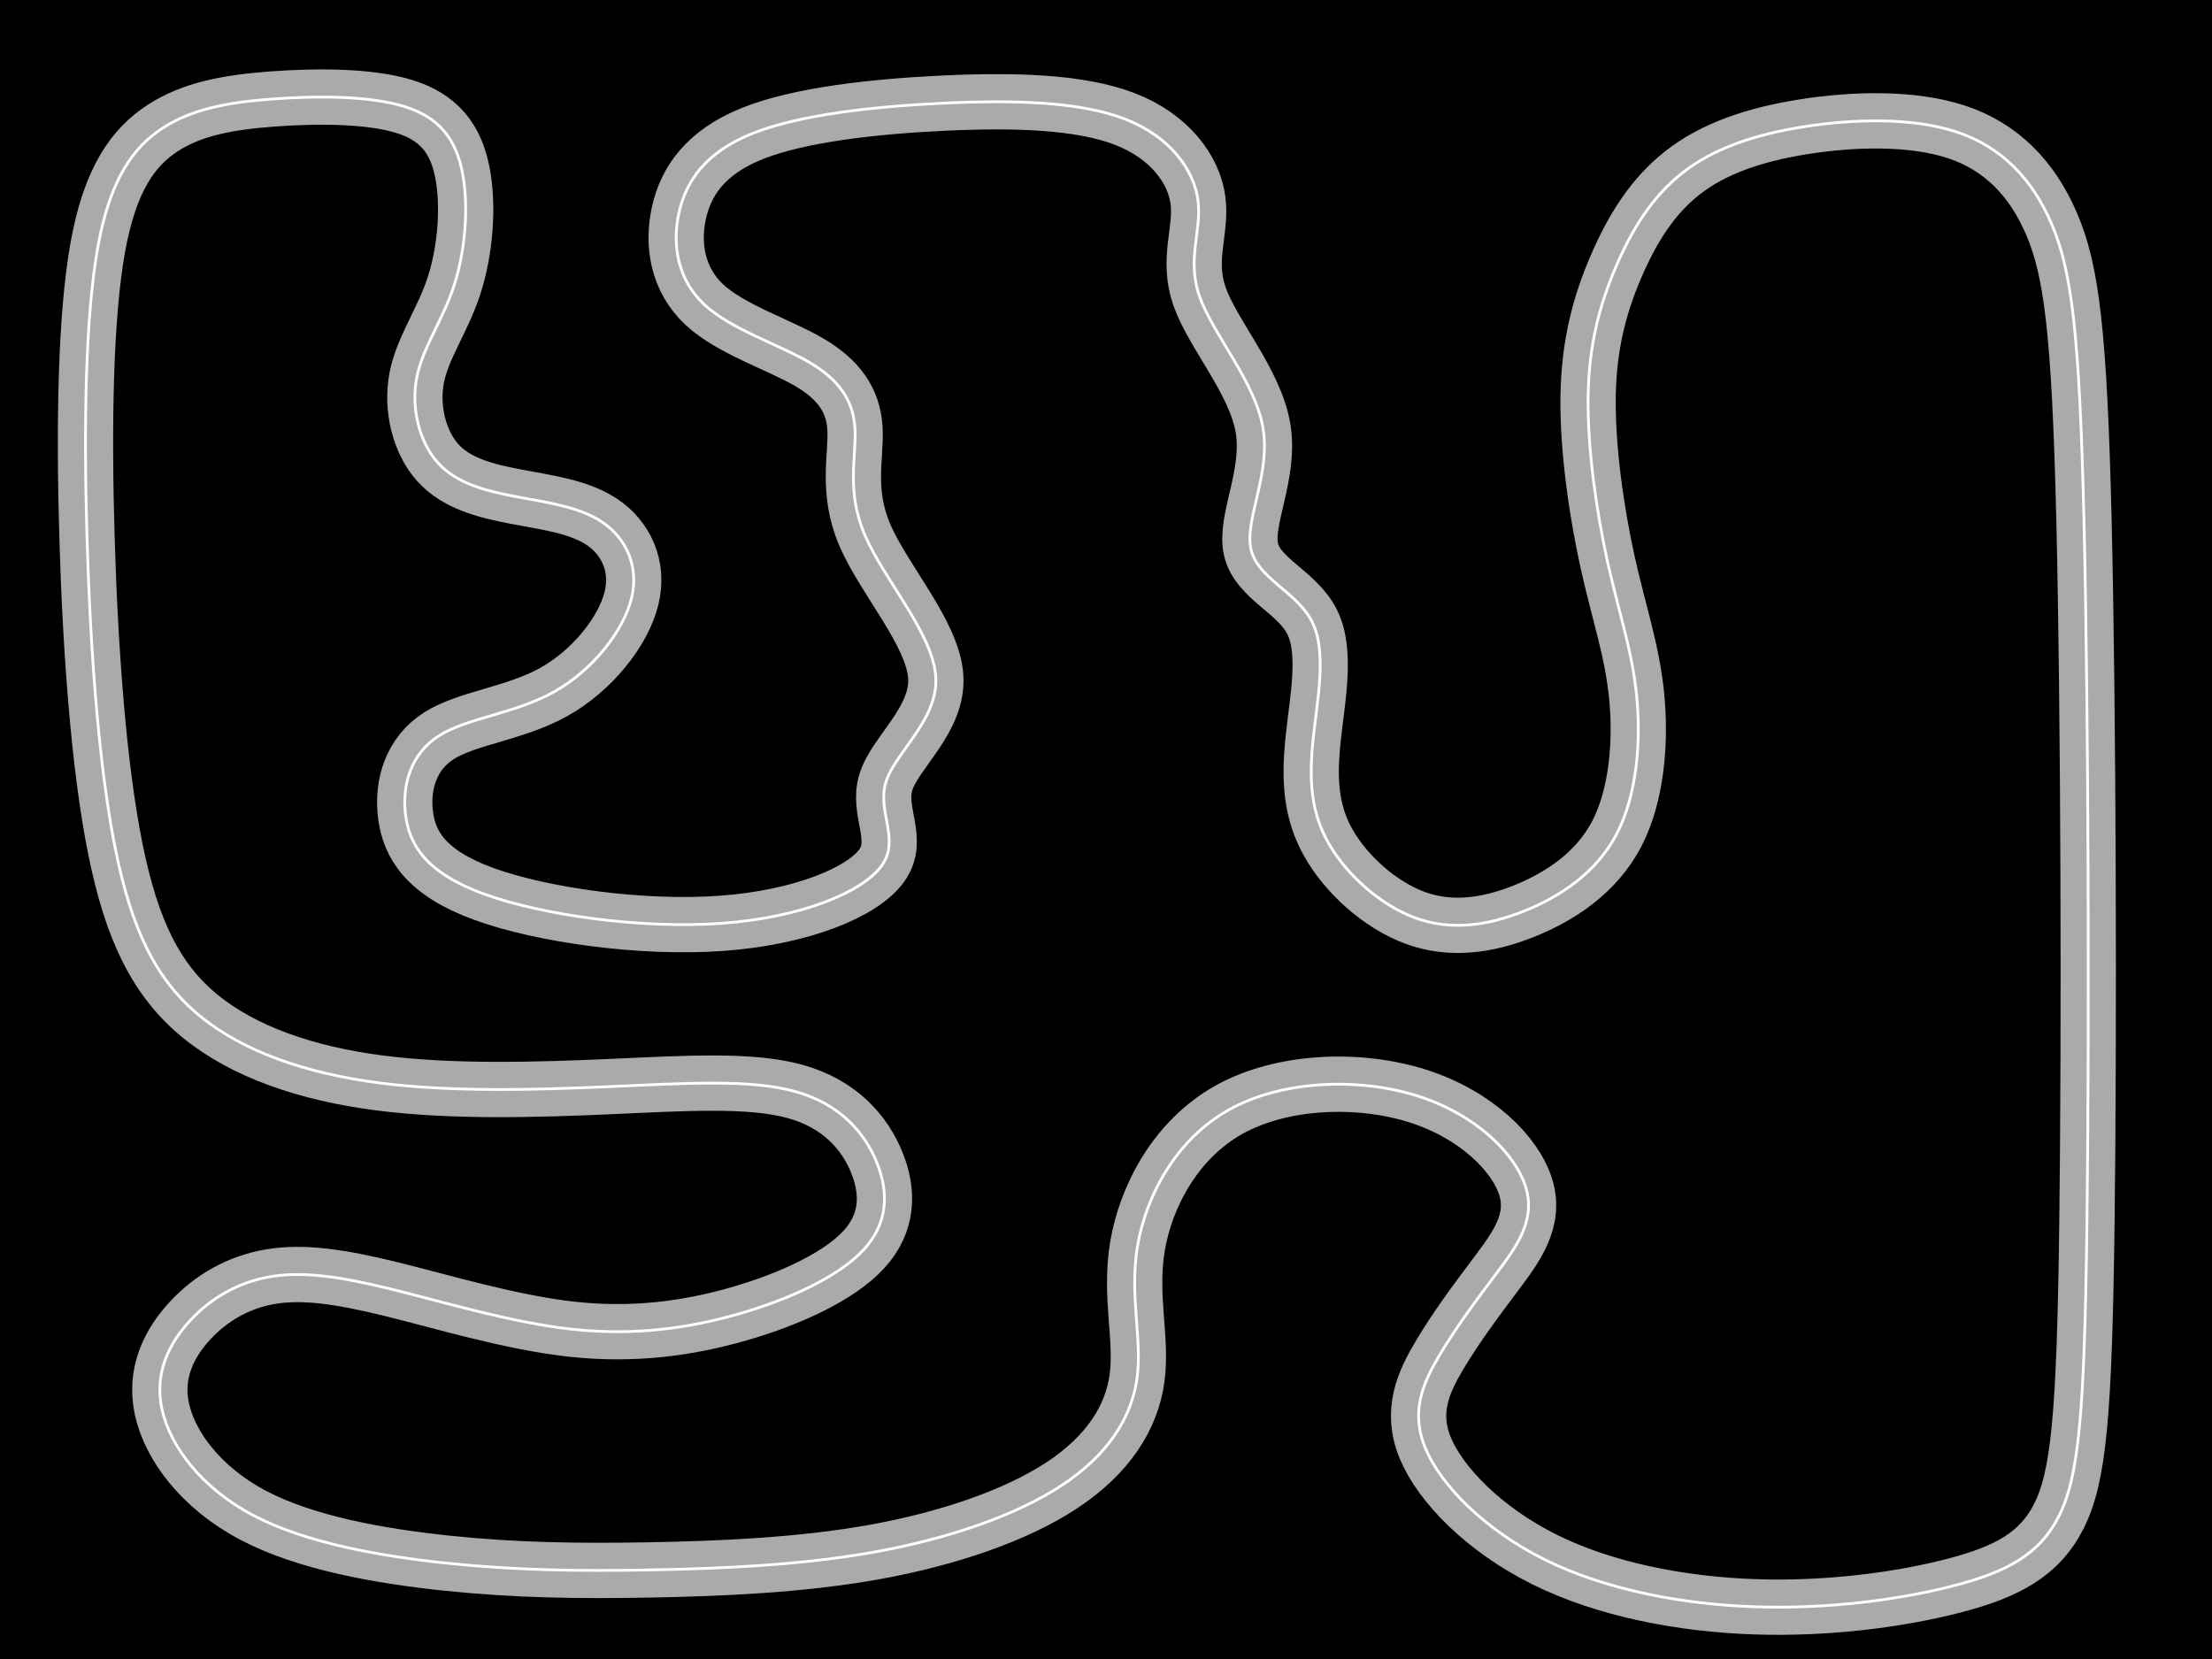<?xml version="1.0" encoding="UTF-8" standalone="no"?>
<svg
   xmlns:dc="http://purl.org/dc/elements/1.1/"
   xmlns:cc="http://creativecommons.org/ns#"
   xmlns:rdf="http://www.w3.org/1999/02/22-rdf-syntax-ns#"
   xmlns:svg="http://www.w3.org/2000/svg"
   xmlns="http://www.w3.org/2000/svg"
   xmlns:sodipodi="http://sodipodi.sourceforge.net/DTD/sodipodi-0.dtd"
   xmlns:inkscape="http://www.inkscape.org/namespaces/inkscape"
   version="1.1"
   width="1600"
   height="1200"
   id="svg4"
   sodipodi:docname="circuitFinal.svg"
   inkscape:export-filename="/home/corentin/perso/neurones/circuits/circuitFinal.png"
   inkscape:export-xdpi="96"
   inkscape:export-ydpi="96"
   inkscape:version="0.92.3 (2405546, 2018-03-11)">
  <rect width="100%" height="100%" fill="#808080" stroke="none"/>
  <defs
     id="defs8">
    <inkscape:path-effect
       effect="bspline"
       id="path-effect819"
       is_visible="true"
       weight="33.333"
       steps="2"
       helper_size="0"
       apply_no_weight="true"
       apply_with_weight="true"
       only_selected="false" />
    <inkscape:path-effect
       effect="bspline"
       id="path-effect819-8"
       is_visible="true"
       weight="33.333"
       steps="2"
       helper_size="0"
       apply_no_weight="true"
       apply_with_weight="true"
       only_selected="false" />
  </defs>
  <sodipodi:namedview
     pagecolor="#ffffff"
     bordercolor="#666666"
     borderopacity="1"
     objecttolerance="10"
     gridtolerance="10"
     guidetolerance="10"
     inkscape:pageopacity="0"
     inkscape:pageshadow="2"
     inkscape:window-width="1920"
     inkscape:window-height="1021"
     id="namedview6"
     showgrid="false"
     inkscape:zoom="0.55625733"
     inkscape:cx="473.53527"
     inkscape:cy="577.53733"
     inkscape:window-x="0"
     inkscape:window-y="0"
     inkscape:window-maximized="1"
     inkscape:current-layer="svg4" />
  <rect
     width="1600"
     height="1200"
     x="0"
     y="0"
     fill="#000"
     stroke="#000"
     id="rect2" />
  <path
     style="fill:none;stroke:#aaaaaa;stroke-width:40;stroke-linecap:butt;stroke-linejoin:miter;stroke-miterlimit:4;stroke-dasharray:none;stroke-opacity:1"
     d="m 196.852,71.625 c 32.059,-2.397 70.411,-2.397 95.578,5.393 25.168,7.79 37.153,23.371 41.947,47.34 4.794,23.969 2.397,56.328 -5.848,81.904 -8.245,25.576 -22.914,45.135 -27.109,67.008 -4.195,21.873 1.797,46.441 15.281,61.422 13.484,14.982 34.457,20.375 56.628,24.569 22.172,4.195 45.543,7.191 62.199,18.339 16.656,11.148 27.088,31.398 21.241,55.182 -5.846,23.785 -28.309,52.319 -56.474,67.899 -28.165,15.581 -62.321,18.577 -82.695,31.46 -20.375,12.883 -26.966,35.653 -24.27,57.228 2.696,21.574 14.681,41.947 56.629,57.228 41.948,15.281 113.856,25.468 171.983,21.273 58.127,-4.195 102.471,-22.772 115.953,-41.947 13.482,-19.176 -3.896,-38.951 2.996,-60.524 6.892,-21.573 38.053,-44.944 35.955,-76.104 -2.098,-31.16 -37.453,-70.111 -51.236,-102.171 -13.782,-32.06 -5.992,-57.228 -7.191,-77.302 -1.199,-20.074 -11.386,-35.055 -33.012,-47.767 -21.627,-12.711 -56.873,-23.842 -76.05,-41.82 -19.176,-17.978 -23.371,-43.146 -18.277,-66.216 5.094,-23.071 19.476,-44.045 53.332,-57.527 33.856,-13.482 87.191,-19.475 137.827,-21.872 50.635,-2.397 98.576,-1.198 131.234,11.385 32.658,12.584 50.036,36.554 53.033,58.726 2.997,22.172 -8.389,42.546 1.199,69.813 9.588,27.267 40.148,61.422 45.841,94.979 5.693,33.557 -13.483,66.515 -8.688,87.789 4.794,21.274 33.557,30.861 44.343,52.733 10.786,21.872 3.596,56.027 0.599,84.792 -2.997,28.765 -1.798,52.135 11.086,74.906 12.884,22.772 37.453,44.944 62.921,54.232 25.468,9.288 51.835,5.693 78.202,-4.794 26.367,-10.487 52.733,-27.865 67.414,-56.03 14.681,-28.165 17.677,-67.115 14.381,-100.073 -3.296,-32.958 -12.884,-59.924 -20.974,-96.478 -8.09,-36.554 -14.681,-82.696 -14.102,-120.073 0.579,-37.377 8.41,-66.292 20.01,-93.31 11.6,-27.017 26.153,-50.884 48.324,-68.262 22.172,-17.377 51.536,-27.565 87.489,-33.258 35.954,-5.693 78.502,-6.891 110.714,3.745 32.212,10.636 54.677,33.708 68.759,66.666 14.082,32.958 20.075,76.103 23.37,214.231 3.296,138.128 3.895,371.229 2.126,509.357 -1.769,138.128 -6.021,182.467 -20.103,210.631 -14.082,28.165 -38.051,40.749 -76.104,50.637 -38.053,9.888 -90.185,17.078 -143.818,15.281 -53.633,-1.798 -108.762,-12.584 -152.208,-34.157 -43.446,-21.573 -75.205,-53.932 -86.291,-80.599 -11.086,-26.667 -1.498,-47.64 10.675,-67.965 12.173,-20.325 26.179,-39 40.561,-58.176 14.382,-19.176 28.764,-38.352 21.423,-62.47 -7.34,-24.118 -35.806,-52.584 -78.052,-66.067 -42.246,-13.483 -97.976,-11.685 -136.627,9.887 -38.652,21.573 -60.224,62.92 -66.217,98.875 -5.993,35.955 3.595,66.516 -0.3,95.279 -3.895,28.764 -21.272,55.729 -54.531,77.602 -33.259,21.873 -82.395,38.651 -135.729,48.227 -53.334,9.576 -112.057,11.997 -162.993,12.9 -50.936,0.903 -95.878,0.296 -145.017,-4.798 -49.139,-5.094 -103.069,-14.681 -141.122,-34.756 -38.053,-20.075 -60.224,-50.636 -65.917,-76.704 -5.692,-26.068 5.094,-47.64 20.374,-64.119 15.28,-16.479 35.057,-27.865 58.126,-31.76 23.07,-3.895 49.438,-0.299 86.915,8.905 37.477,9.204 87.165,24.353 131.509,29.147 44.344,4.794 83.895,-0.599 120.801,-11.271 36.906,-10.672 72.156,-27.081 89.833,-46.257 17.677,-19.176 18.276,-41.348 9.588,-62.92 -8.689,-21.572 -26.667,-42.546 -59.025,-51.535 -32.358,-8.989 -79.1,-5.992 -133.032,-3.595 -53.933,2.397 -115.054,4.195 -167.82,-2.604 C 221.655,776.521 176.178,760.755 144.717,734.987 113.257,709.219 95.279,673.265 83.295,613.341 71.31,553.417 65.317,469.522 62.92,388.624 60.524,307.727 61.722,229.825 70.606,179.631 79.489,129.438 96.479,106.38 117.752,92.598 139.024,78.816 164.793,74.022 196.852,71.625 Z"
     id="path817"
     inkscape:connector-curvature="0"
     inkscape:path-effect="#path-effect819"
     inkscape:original-d="m 190.55929,69.228392 c 38.35255,-0.001 76.7041,-0.001 115.05466,0 11.98555,15.578913 23.97072,31.159638 35.95458,46.740958 -2.39599,32.35842 -4.79294,64.71725 -7.19092,97.07737 -14.3813,18.57615 -28.76266,38.35055 -43.14549,57.52733 5.99378,24.5694 11.98586,49.13693 17.97729,73.7069 20.97511,5.39234 41.94801,10.78537 62.92051,16.17956 23.37071,2.99511 46.74196,5.99143 70.11144,8.98864 10.18776,19.17408 20.37526,39.54904 30.56139,59.32506 -22.17142,27.56472 -44.34298,56.32785 -66.51597,84.49327 -34.15719,2.99533 -68.31271,5.99143 -102.47056,8.98865 -6.59068,22.77023 -13.18205,45.54043 -19.77502,68.3137 11.98641,20.3742 23.97046,40.74709 35.95458,61.12279 71.91172,10.18635 143.81933,20.37327 215.72749,30.5614 44.34499,-18.57753 88.68897,-37.15407 133.03196,-55.7296 -17.37705,-19.77603 -34.75509,-39.55104 -52.13414,-59.32507 31.16164,-23.37148 62.32227,-46.74195 93.48191,-70.11143 -35.35435,-38.9518 -70.70968,-77.9026 -106.06602,-116.85239 7.79116,-25.16921 15.58132,-50.33742 23.37048,-75.50462 -10.18613,-14.98208 -20.37327,-29.96315 -30.5614,-44.94323 -32.95711,-10.78729 -68.3127,-21.57375 -102.47056,-32.35913 -4.19377,-25.16966 -8.3884,-50.33741 -12.5841,-75.50462 14.38237,-20.97383 28.76467,-41.94801 43.1455,-62.920518 53.33071,-5.993102 106.66626,-11.98586 159.99789,-17.977291 47.93945,1.197462 95.87989,2.395972 143.81833,3.595459 17.37869,23.968233 34.75709,47.93844 52.13414,71.90916 -11.3847,20.37342 -22.77023,40.74753 -34.15685,61.12279 30.56418,34.15785 61.12379,68.31271 91.68418,102.47056 -19.17481,32.95743 -38.35055,65.91574 -57.52733,98.8751 28.7657,9.58724 57.52817,19.17473 86.291,28.76367 -7.18996,34.15604 -14.38044,68.31085 -21.57275,102.47056 1.19955,23.37074 2.39797,46.73995 3.59546,70.11143 24.56998,22.171 49.13893,44.34298 73.70693,66.51598 26.3677,-3.59646 52.7343,-7.19191 79.1,-10.78637 26.3677,-17.37905 52.7344,-34.75711 79.1001,-52.13414 2.9972,-38.95177 5.9934,-77.90261 8.9886,-116.8524 -9.5868,-26.96693 -19.1747,-53.93287 -28.7636,-80.89781 -6.5906,-46.14196 -13.1823,-92.28443 -19.775,-138.42514 7.1918,-28.76414 15.5813,-57.52833 23.3705,-86.291 15.5806,-25.16817 29.9631,-49.13893 44.9432,-73.70689 29.3625,-10.18765 58.7268,-20.375265 88.0887,-30.561397 42.5455,-1.199437 85.0935,-2.397972 127.6388,-3.595458 21.5732,22.769685 44.345,45.541475 66.516,68.313705 5.9934,43.14452 11.9858,86.29 17.9772,129.4365 0.6003,233.10911 1.1995,466.21008 1.7978,699.31662 -4.1937,43.14465 -8.3884,87.48845 -12.5841,131.23425 -23.9693,12.5834 -47.9385,25.1672 -71.9092,37.7523 -52.1357,7.1903 -104.2673,14.3808 -156.4024,21.5727 -55.1306,-10.7876 -110.2597,-21.5737 -165.3911,-32.3591 -31.7593,-32.3606 -63.5188,-64.7192 -95.2796,-97.0774 9.5888,-20.9745 19.1767,-41.94797 28.7636,-62.92048 14.7579,-19.67689 28.7647,-38.35254 43.1456,-57.52733 14.3828,-19.17679 28.7646,-38.35255 43.1454,-57.52733 -28.7612,-29.36243 -57.5263,-57.52833 -86.291,-86.291 -55.72858,1.79673 -111.45818,3.59446 -167.18878,5.39319 -21.57215,41.34753 -43.1445,82.69454 -64.71825,124.04331 9.58916,30.56127 19.17678,61.12179 28.76366,91.68418 -17.3774,26.96546 -34.75509,53.93086 -52.13414,80.89776 -49.13905,16.7786 -98.27486,33.5567 -147.41379,50.3365 -57.52773,2.396 -116.25215,4.7929 -174.37972,7.1909 -43.74452,-0.6003 -88.68697,-1.1995 -133.03195,-1.7977 -53.93207,-9.5891 -107.86275,-19.1768 -161.79562,-28.7637 -22.17132,-30.5629 -44.34299,-61.1238 -66.51598,-91.6842 10.78731,-21.57362 21.57375,-43.1465 32.35912,-64.71825 19.77492,-11.38598 39.55104,-22.77223 59.32506,-34.15685 26.36612,3.59424 52.73439,7.18992 79.10009,10.78638 48.53812,14.97959 98.27685,29.96115 147.41378,44.94322 39.55053,-5.39411 79.10108,-10.78737 118.65012,-16.17956 34.15689,-16.1801 69.51319,-32.36012 104.26829,-48.53868 0.60022,-22.17223 1.19949,-44.34499 1.79773,-66.51598 -17.97546,-20.97354 -35.95358,-41.94801 -53.93187,-62.92052 -46.73978,2.9952 -93.48092,5.99143 -140.22287,8.98865 -61.12318,1.79677 -122.24458,3.59445 -183.36837,5.39318 C 221.72018,776.33391 176.17845,760.75386 131.23422,745.17454 113.2577,709.21849 95.280643,673.26437 77.302352,637.31079 71.310988,553.4167 65.318491,469.52174 59.325061,385.62871 c 1.199472,-77.90173 2.397972,-155.80418 3.595458,-233.70478 16.180351,-22.77194 33.55861,-45.54347 50.336411,-68.313705 25.76718,-4.794707 51.5359,-9.588888 77.30236,-14.381833 z"
     sodipodi:nodetypes="ccccccccccccccccccccccccccccccccccccccccccccccccccccccccccccccccccccccccccccccc" />
  <path
     style="fill:none;stroke:#ffffff;stroke-width:2;stroke-linecap:butt;stroke-linejoin:miter;stroke-miterlimit:4;stroke-dasharray:none;stroke-opacity:1"
     d="m 196.852,71.625 c 32.059,-2.397 70.411,-2.397 95.578,5.393 25.167,7.79 37.153,23.371 41.947,47.34 4.794,23.969 2.397,56.328 -5.848,81.904 -8.245,25.576 -22.914,45.135 -27.109,67.008 -4.195,21.873 1.797,46.441 15.281,61.422 13.484,14.982 34.457,20.375 56.628,24.569 22.172,4.195 45.543,7.191 62.199,18.339 16.656,11.148 27.088,31.398 21.241,55.182 -5.846,23.785 -28.309,52.319 -56.474,67.899 -28.165,15.581 -62.32,18.577 -82.695,31.46 -20.375,12.883 -26.966,35.653 -24.27,57.228 2.696,21.574 14.681,41.947 56.629,57.228 41.948,15.281 113.856,25.468 171.983,21.273 58.127,-4.195 102.471,-22.772 115.953,-41.947 13.482,-19.176 -3.896,-38.951 2.996,-60.524 6.892,-21.573 38.053,-44.944 35.955,-76.104 -2.098,-31.16 -37.453,-70.111 -51.236,-102.171 -13.782,-32.06 -5.992,-57.228 -7.191,-77.302 -1.199,-20.074 -11.386,-35.055 -33.012,-47.767 -21.627,-12.711 -56.873,-23.842 -76.05,-41.82 -19.176,-17.978 -23.371,-43.146 -18.277,-66.216 5.094,-23.071 19.476,-44.045 53.332,-57.527 33.856,-13.482 87.191,-19.475 137.827,-21.872 50.635,-2.397 98.576,-1.198 131.234,11.385 32.658,12.584 50.036,36.554 53.033,58.726 2.997,22.172 -8.389,42.546 1.199,69.813 9.588,27.267 40.148,61.422 45.841,94.979 5.693,33.557 -13.483,66.515 -8.688,87.789 4.794,21.274 33.557,30.861 44.343,52.733 10.786,21.872 3.596,56.027 0.599,84.792 -2.997,28.765 -1.798,52.135 11.086,74.906 12.884,22.772 37.453,44.944 62.921,54.232 25.468,9.288 51.835,5.693 78.202,-4.794 26.367,-10.487 52.733,-27.865 67.414,-56.03 14.681,-28.165 17.677,-67.115 14.381,-100.073 -3.296,-32.958 -12.884,-59.924 -20.974,-96.478 -8.09,-36.554 -14.681,-82.696 -14.102,-120.073 0.579,-37.377 8.41,-66.292 20.01,-93.31 11.6,-27.017 26.153,-50.884 48.324,-68.262 22.172,-17.377 51.536,-27.565 87.489,-33.258 35.954,-5.693 78.502,-6.891 110.714,3.745 32.212,10.636 54.677,33.708 68.759,66.666 14.082,32.958 20.075,76.103 23.37,214.231 3.296,138.128 3.895,371.229 2.126,509.357 -1.769,138.128 -6.021,182.467 -20.103,210.631 -14.082,28.165 -38.051,40.749 -76.104,50.637 -38.053,9.888 -90.185,17.078 -143.818,15.281 -53.633,-1.798 -108.762,-12.584 -152.208,-34.157 -43.446,-21.573 -75.205,-53.932 -86.291,-80.599 -11.086,-26.667 -1.498,-47.64 10.675,-67.965 12.173,-20.325 26.179,-39 40.561,-58.176 14.382,-19.176 28.764,-38.352 21.423,-62.47 -7.34,-24.118 -35.806,-52.584 -78.052,-66.067 -42.246,-13.483 -97.976,-11.685 -136.627,9.887 -38.652,21.573 -60.224,62.92 -66.217,98.875 -5.993,35.955 3.595,66.516 -0.3,95.279 -3.895,28.764 -21.272,55.729 -54.531,77.602 -33.259,21.873 -82.395,38.651 -135.729,48.227 -53.334,9.576 -112.057,11.997 -162.993,12.9 -50.936,0.903 -95.878,0.296 -145.017,-4.798 -49.139,-5.094 -103.069,-14.681 -141.122,-34.756 -38.053,-20.075 -60.224,-50.636 -65.917,-76.704 -5.692,-26.068 5.094,-47.64 20.374,-64.119 15.28,-16.479 35.057,-27.865 58.126,-31.76 23.07,-3.895 49.438,-0.299 86.915,8.905 37.477,9.204 87.165,24.353 131.509,29.147 44.344,4.794 83.895,-0.599 120.801,-11.271 36.906,-10.672 72.156,-27.081 89.833,-46.257 17.677,-19.176 18.276,-41.348 9.588,-62.92 -8.689,-21.572 -26.667,-42.546 -59.025,-51.535 -32.358,-8.989 -79.1,-5.992 -133.032,-3.595 -53.933,2.397 -115.054,4.195 -167.82,-2.604 C 221.655,776.521 176.178,760.755 144.717,734.987 113.256,709.219 95.279,673.265 83.295,613.341 71.31,553.417 65.317,469.522 62.92,388.624 60.524,307.727 61.722,229.825 70.606,179.631 79.489,129.438 96.479,106.38 117.752,92.598 139.024,78.816 164.793,74.022 196.852,71.625 Z"
     id="path817-5"
     inkscape:connector-curvature="0"
     inkscape:path-effect="#path-effect819-8"
     inkscape:original-d="m 190.55929,69.228388 c 38.35255,-10e-4 76.7041,-10e-4 115.05466,0 11.98555,15.57891 23.97072,31.159642 35.95458,46.740962 -2.39599,32.35842 -4.79294,64.71725 -7.19092,97.07737 -14.3813,18.57615 -28.76266,38.35055 -43.14549,57.52733 5.99378,24.5694 11.98586,49.13693 17.97729,73.7069 20.97511,5.39234 41.94801,10.78537 62.9205,16.17956 23.37071,2.99511 46.74196,5.99143 70.11144,8.98864 10.18776,19.17408 20.37526,39.54904 30.56139,59.32506 -22.17142,27.56472 -44.34298,56.32785 -66.51597,84.49327 -34.15719,2.99533 -68.3127,5.99143 -102.47055,8.98865 -6.59068,22.77023 -13.18205,45.54043 -19.77502,68.3137 11.98641,20.3742 23.97046,40.74709 35.95458,61.12279 71.91171,10.18635 143.81932,20.37327 215.72748,30.5614 44.345,-18.57753 88.68898,-37.15407 133.03197,-55.7296 -17.37705,-19.77603 -34.75509,-39.55104 -52.13414,-59.32507 31.16164,-23.37148 62.32227,-46.74195 93.48191,-70.11143 -35.35435,-38.9518 -70.70968,-77.9026 -106.06602,-116.85239 7.79116,-25.16921 15.58132,-50.33742 23.37048,-75.50462 -10.18613,-14.98208 -20.37327,-29.96315 -30.5614,-44.94323 -32.95711,-10.78729 -68.31271,-21.57375 -102.47057,-32.35913 -4.19377,-25.16966 -8.3884,-50.33741 -12.5841,-75.50462 14.38237,-20.97383 28.76467,-41.94801 43.1455,-62.920522 53.33072,-5.9931 106.66627,-11.98586 159.9979,-17.97729 47.93945,1.19746 95.87989,2.39597 143.81833,3.59546 17.37869,23.96823 34.75709,47.938442 52.13414,71.909162 -11.3847,20.37342 -22.77023,40.74753 -34.15685,61.12279 30.56418,34.15785 61.12379,68.31271 91.68418,102.47056 -19.17481,32.95743 -38.35055,65.91574 -57.52733,98.8751 28.7657,9.58724 57.52817,19.17473 86.291,28.76367 -7.18996,34.15604 -14.38044,68.31085 -21.57275,102.47056 1.19955,23.37074 2.39797,46.73995 3.59546,70.11143 24.56998,22.171 49.13893,44.34298 73.70693,66.51598 26.3677,-3.59646 52.7343,-7.19191 79.1,-10.78637 26.3677,-17.37905 52.7344,-34.75711 79.1001,-52.13414 2.9972,-38.95177 5.9934,-77.90261 8.9886,-116.8524 -9.5868,-26.96693 -19.1747,-53.93287 -28.7636,-80.89781 -6.5906,-46.14196 -13.1823,-92.28443 -19.775,-138.42514 7.1918,-28.76414 15.5813,-57.52833 23.3705,-86.291 15.5806,-25.16817 29.9631,-49.13893 44.9432,-73.70689 29.3625,-10.18765 58.7268,-20.375272 88.0887,-30.561402 42.5455,-1.19944 85.0935,-2.39797 127.6388,-3.59546 21.5732,22.769692 44.345,45.541482 66.516,68.313712 5.9934,43.14452 11.9858,86.29 17.9772,129.4365 0.6003,233.10911 1.1995,466.21008 1.7978,699.31662 -4.1937,43.14465 -8.3884,87.48845 -12.5841,131.23425 -23.9693,12.5834 -47.9385,25.1672 -71.9092,37.7523 -52.1357,7.1903 -104.2673,14.3808 -156.4024,21.5727 -55.1306,-10.7876 -110.2597,-21.5737 -165.3911,-32.3591 -31.7593,-32.3606 -63.5188,-64.7192 -95.2796,-97.0774 9.5888,-20.9745 19.1767,-41.94797 28.7636,-62.92048 14.7579,-19.67689 28.7647,-38.35254 43.1456,-57.52733 14.3828,-19.17679 28.7646,-38.35255 43.1454,-57.52733 -28.7612,-29.36243 -57.5263,-57.52833 -86.291,-86.291 -55.72858,1.79673 -111.45818,3.59446 -167.18878,5.39319 -21.57215,41.34753 -43.1445,82.69454 -64.71825,124.04331 9.58916,30.56127 19.17678,61.12179 28.76366,91.68418 -17.3774,26.96546 -34.75509,53.93086 -52.13414,80.89776 -49.13905,16.7786 -98.27486,33.5567 -147.41379,50.3365 -57.52773,2.396 -116.25216,4.7929 -174.37973,7.1909 -43.74452,-0.6003 -88.68697,-1.1995 -133.03194,-1.7977 -53.93207,-9.5891 -107.86275,-19.1768 -161.79562,-28.7637 -22.17132,-30.5629 -44.343,-61.1238 -66.51599,-91.6842 10.78731,-21.57362 21.57375,-43.1465 32.35912,-64.71825 19.77493,-11.38598 39.55105,-22.77223 59.32507,-34.15685 26.36612,3.59424 52.73439,7.18992 79.10009,10.78638 48.53812,14.97959 98.27684,29.96115 147.41377,44.94322 39.55053,-5.39411 79.10108,-10.78737 118.65012,-16.17956 34.1569,-16.1801 69.5132,-32.36012 104.2683,-48.53868 0.60022,-22.17223 1.19949,-44.34499 1.79773,-66.51598 -17.97546,-20.97354 -35.95358,-41.94801 -53.93187,-62.92052 -46.73979,2.9952 -93.48093,5.99143 -140.22288,8.98865 -61.12318,1.79677 -122.24457,3.59445 -183.36836,5.39318 C 221.72018,776.33391 176.17845,760.75386 131.23421,745.17454 113.25769,709.21849 95.280638,673.26437 77.302338,637.31079 71.310978,553.4167 65.318478,469.52174 59.325048,385.62871 c 1.19948,-77.90173 2.39798,-155.80418 3.59546,-233.70478 16.18035,-22.77194 33.55861,-45.54347 50.336412,-68.313712 25.76718,-4.7947 51.53591,-9.58888 77.30237,-14.38183 z"
     sodipodi:nodetypes="ccccccccccccccccccccccccccccccccccccccccccccccccccccccccccccccccccccccccccccccc" />
</svg>
